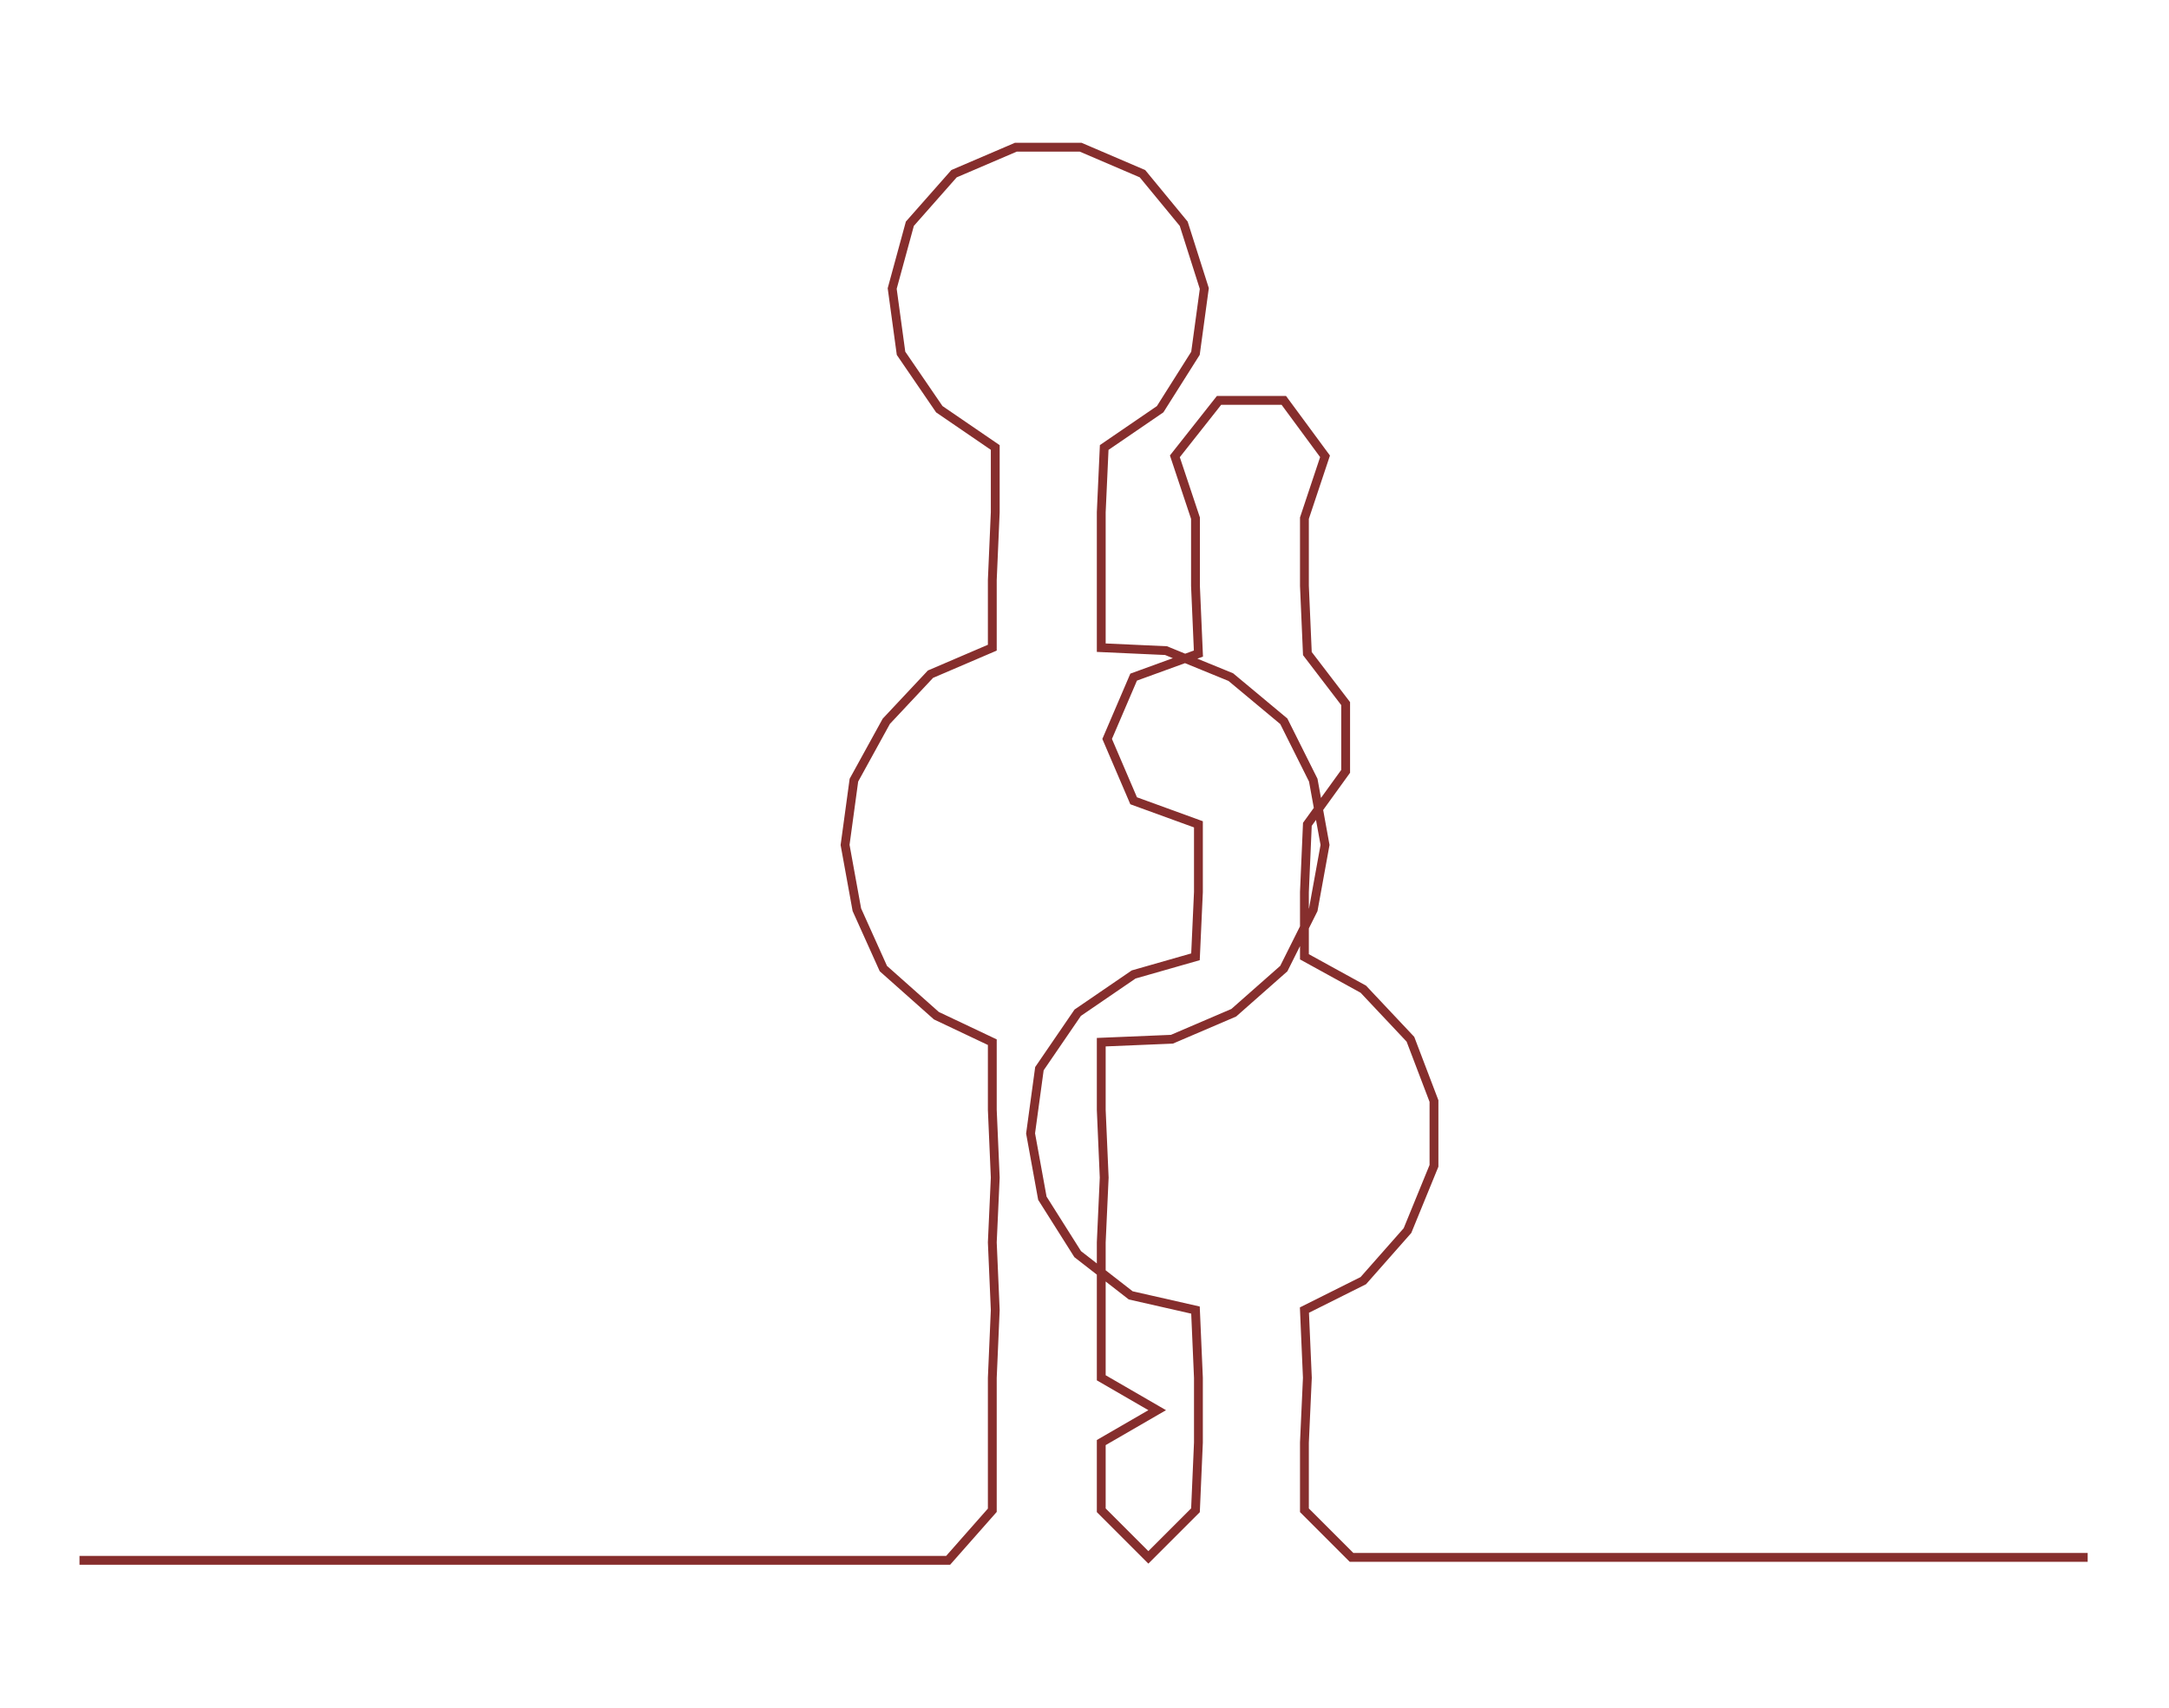 <ns0:svg xmlns:ns0="http://www.w3.org/2000/svg" width="300px" height="236.325px" viewBox="0 0 736.621 580.272"><ns0:path style="stroke:#862e2d;stroke-width:3px;fill:none;" d="M27 530 L27 530 L50 530 L72 530 L95 530 L118 530 L140 530 L163 530 L186 530 L208 530 L231 530 L254 530 L276 530 L299 530 L322 530 L337 513 L337 490 L337 468 L338 445 L337 422 L338 400 L337 377 L337 354 L318 345 L300 329 L291 309 L287 287 L290 265 L301 245 L316 229 L337 220 L337 197 L338 174 L338 152 L319 139 L306 120 L303 98 L309 76 L324 59 L345 50 L367 50 L388 59 L402 76 L409 98 L406 120 L394 139 L375 152 L374 174 L374 197 L374 220 L396 221 L418 230 L436 245 L446 265 L450 287 L446 309 L436 329 L419 344 L398 353 L374 354 L374 377 L375 400 L374 422 L374 445 L374 468 L393 479 L374 490 L374 513 L390 529 L406 513 L407 490 L407 468 L406 445 L384 440 L366 426 L354 407 L350 385 L353 363 L366 344 L385 331 L406 325 L407 303 L407 280 L385 272 L376 251 L385 230 L407 222 L406 199 L406 176 L399 155 L414 136 L436 136 L450 155 L443 176 L443 199 L444 222 L457 239 L457 262 L444 280 L443 303 L443 325 L463 336 L479 353 L487 374 L487 396 L478 418 L463 435 L443 445 L444 468 L443 490 L443 513 L459 529 L482 529 L505 529 L527 529 L550 529 L573 529 L595 529 L618 529 L641 529 L663 529 L686 529 L709 529" /></ns0:svg>